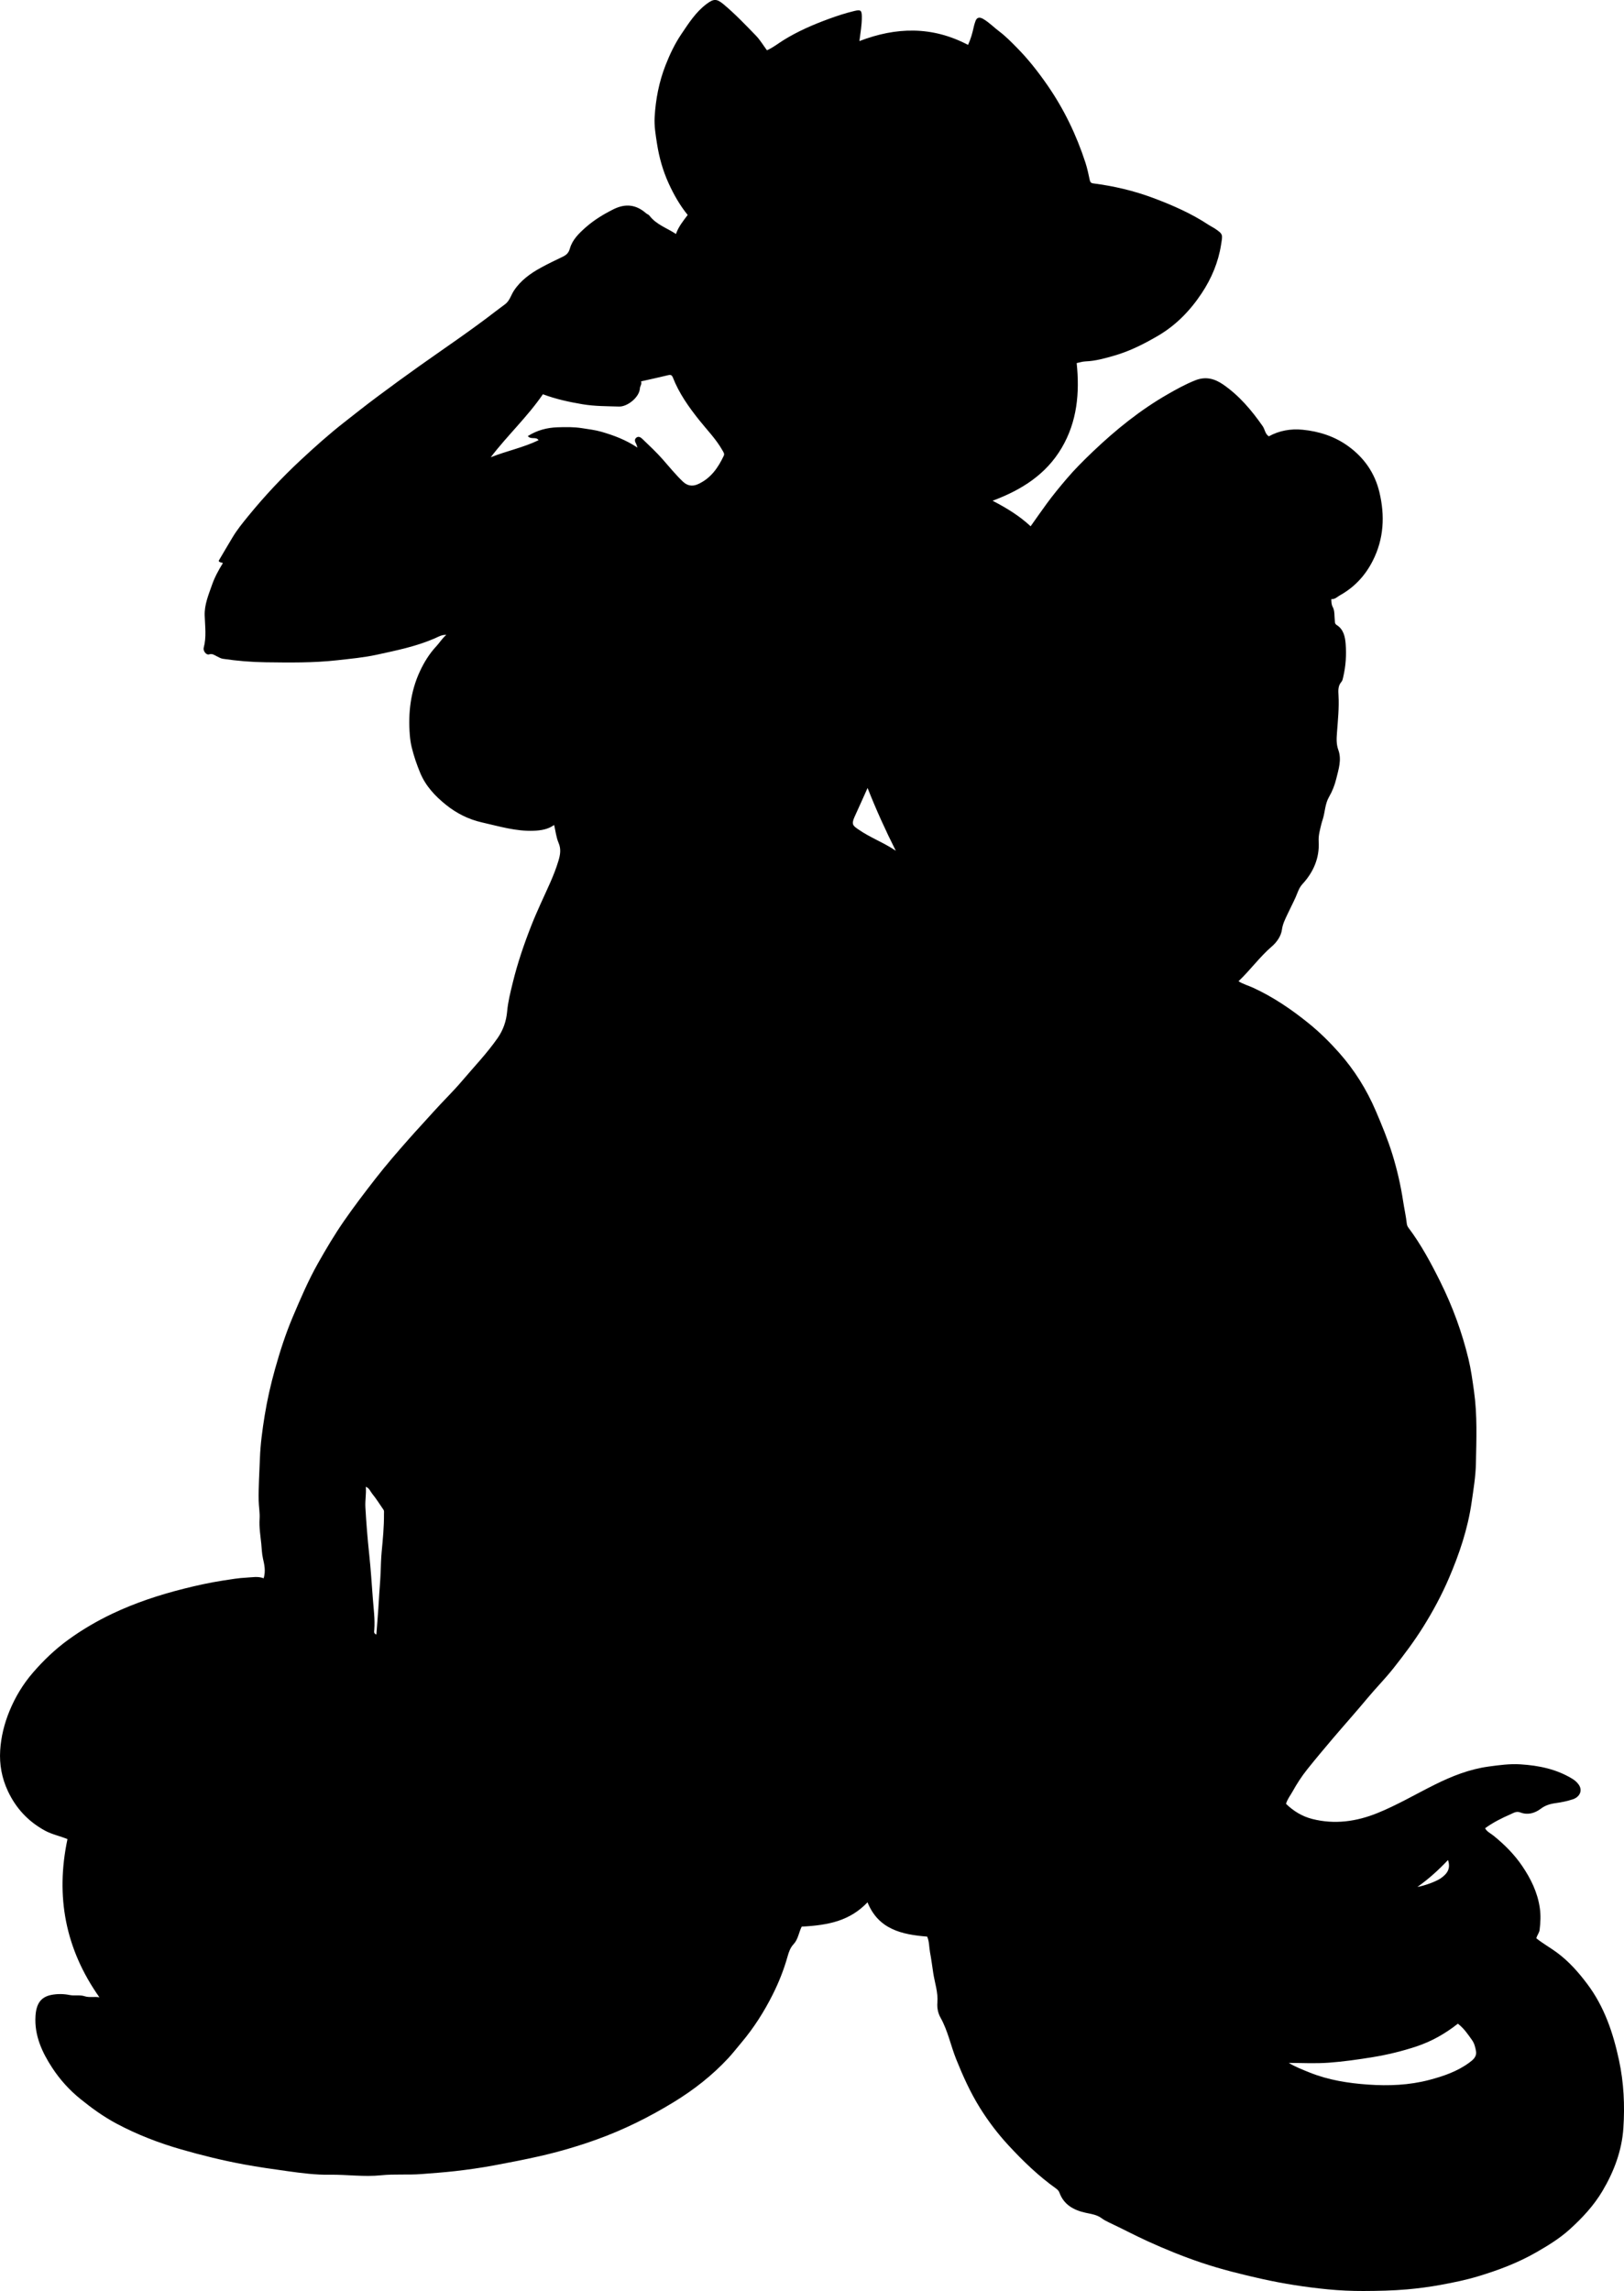 <?xml version="1.0" encoding="utf-8"?>
<!-- Generator: Adobe Illustrator 24.0.2, SVG Export Plug-In . SVG Version: 6.00 Build 0)  -->
<svg version="1.1" id="Layer_1" xmlns="http://www.w3.org/2000/svg" xmlns:xlink="http://www.w3.org/1999/xlink" x="0px" y="0px"
	 viewBox="0 0 1332.13 1879.38" style="enable-background:new 0 0 1332.13 1879.38;" xml:space="preserve">
<g>
	<path d="M454.55,676.76c-4.98,3.57-10.6,4.48-16.67,4.73c-14.69,0.6-28.46-3.66-42.51-6.83c-11.12-2.51-20.95-7.52-29.58-14.47
		c-8.83-7.11-16.62-15.33-21.14-26.25c-2.82-6.82-5.17-13.66-6.92-20.82c-0.82-3.37-1.31-6.83-1.57-10.13
		c-1.44-17.93,0.55-35.54,8.15-52.02c3.47-7.53,7.89-14.74,13.62-20.86c2.72-2.91,4.71-6.38,8.17-9.32
		c-3.84-0.19-6.62,1.64-9.33,2.82c-15.36,6.7-31.68,9.99-47.86,13.52c-10.5,2.29-21.34,3.26-32.1,4.48
		c-19.7,2.23-39.41,1.92-59.12,1.67c-11.65-0.15-23.32-1.14-34.89-2.85c-1.86-0.28-3.36-1.31-4.96-2.06
		c-2.08-0.98-3.61-2.43-6.44-1.53c-2.18,0.7-4.99-2.9-4.31-5.44c2.36-8.77,1.1-17.63,0.81-26.42c-0.3-9.02,3.14-16.94,5.97-25.1
		c2.21-6.36,5.42-12.22,8.95-17.94c-1.12-0.79-2.84-0.26-3.45-1.9c3.71-6.39,7.55-12.78,11.36-19.2
		c3.71-6.24,8.26-11.78,12.78-17.34c13.3-16.33,27.69-31.71,43.09-46.05c11.43-10.64,23.07-21.07,35.4-30.74
		c9.14-7.18,18.25-14.41,27.57-21.34c11.27-8.39,22.61-16.71,34.07-24.84c21.04-14.93,42.46-29.32,62.87-45.11
		c2.58-2,5.24-3.9,7.85-5.88c3.73-2.82,4.76-7.39,7.17-11.06c5.56-8.46,13.57-14.21,22.3-18.97c5.72-3.12,11.59-5.96,17.48-8.76
		c3.07-1.46,5.06-3.02,6.13-6.82c2.05-7.31,7.58-12.65,13.18-17.57c6.79-5.96,14.44-10.61,22.54-14.66c9.8-4.9,18.55-3.95,26.71,3.2
		c0.89,0.78,2.19,1.15,2.79,1.94c5.57,7.4,14.34,10.16,21.82,15.1c1.97-5.76,5.76-10.54,9.62-15.59
		c-6.44-7.91-11.42-16.7-15.63-25.93c-4.75-10.43-7.82-21.37-9.57-32.71c-1.11-7.17-2.34-14.32-1.92-21.6
		c0.83-14.6,3.57-28.79,8.9-42.48c3.51-9,7.65-17.69,13.03-25.67c6.02-8.93,11.83-18.08,20.69-24.71c5.86-4.39,8.29-4.43,14.01,0.36
		c9.44,7.91,17.93,16.81,26.47,25.63c3.37,3.49,5.9,7.8,9.02,12.01c4.95-2.14,9.12-5.53,13.57-8.3
		c11.72-7.28,24.24-12.69,37.12-17.42c6.87-2.53,13.83-4.78,20.96-6.5c5.24-1.26,6.14-0.66,6.19,4.73
		c0.06,6.73-1.18,13.35-1.99,19.95c30.12-11.57,59.61-12.37,89.1,3.12c2.13-4.49,3.63-9.74,4.76-15.06c0.31-1.45,0.81-2.86,1.25-4.2
		c1.12-3.38,3.36-3.84,6.56-1.95c4.83,2.86,8.71,6.91,13.16,10.26c5.17,3.89,9.67,8.54,14.22,13.13
		c9.39,9.48,17.55,19.91,25.16,30.89c13.6,19.62,23.8,40.85,31.17,63.48c1.51,4.63,2.51,9.44,3.53,14.21c0.37,1.73,1,2.62,2.79,2.85
		c16.87,2.16,33.35,6,49.28,11.97c15.91,5.96,31.44,12.75,45.67,22.2c1.49,0.99,3.16,1.72,4.65,2.71c7.29,4.87,6.65,5.11,5.35,13.46
		c-2.24,14.34-7.84,27.64-15.82,39.69c-9.42,14.23-21.07,26.33-36.05,35.07c-11.31,6.6-22.89,12.48-35.48,16.13
		c-7.83,2.27-15.69,4.5-23.94,4.81c-2.4,0.09-4.77,0.9-7.14,1.37c2.53,24.46,0.4,48.02-12.3,69.58
		c-12.77,21.66-32.67,34.4-56.68,43.35c11.69,6.06,22.01,12.39,31.2,20.95c4.6-6.48,8.88-12.65,13.31-18.7
		c5.03-6.88,10.46-13.45,15.97-19.95c6.77-8,14.19-15.37,21.75-22.58c18.8-17.92,38.89-34.18,61.53-47.14
		c7.36-4.22,14.7-8.3,22.65-11.42c8.53-3.35,15.85-1.23,22.7,3.49c13.18,9.09,23.34,21.13,32.44,34.18
		c1.89,2.71,1.91,6.34,5.04,8.34c8.41-4.68,17.92-6.38,27.69-5.42c13.64,1.34,26.47,5.47,37.7,13.68
		c12.92,9.44,21.57,21.95,25.29,37.46c4.65,19.38,3.74,38.4-5.51,56.53c-6.14,12.03-14.94,21.53-26.76,28.11
		c-2.24,1.25-4.06,3.4-7.18,3.19c0.19,2.43-0.04,4.19,1.25,6.55c1.67,3.07,1.22,7.31,1.64,11.05c0.16,1.4-0.12,2.56,1.62,3.67
		c5.54,3.51,6.82,9.53,7.28,15.42c0.71,9.07,0.11,18.14-1.97,27.05c-0.33,1.42-0.59,3.09-1.49,4.1c-2.98,3.37-2.61,7.35-2.4,11.26
		c0.55,10.14-0.5,20.23-1.25,30.28c-0.38,4.99-0.64,9.52,1.11,14.36c2.88,7.98,0.19,15.83-1.7,23.61
		c-1.28,5.26-3.24,10.27-5.97,14.96c-3.28,5.64-3.19,12.24-5.1,18.28c-0.43,1.35-0.91,2.78-1.24,4.22c-1.09,4.65-2.42,9-2.12,14.11
		c0.79,13.35-4.3,25.04-13.29,34.81c-2.95,3.2-3.97,7.11-5.6,10.78c-2.14,4.78-4.58,9.4-6.78,14.14c-1.84,3.96-3.81,7.72-4.44,12.35
		c-0.75,5.47-4.2,10.38-8.45,14.04c-9.93,8.55-17.51,19.26-27.2,28.4c3.92,2.49,8.18,3.59,12.09,5.39
		c16.45,7.58,31.28,17.68,45.3,29c9.06,7.31,17.38,15.51,25.07,24.19c12.64,14.25,22.66,30.27,30.19,47.89
		c5,11.69,9.83,23.42,13.59,35.57c3.91,12.62,6.82,25.47,8.82,38.54c0.93,6.13,2.32,12.19,3,18.37c0.12,1.09,0.61,2.27,1.27,3.15
		c10.36,13.77,18.46,28.88,26.11,44.24c10.12,20.35,17.92,41.59,23.23,63.66c2.06,8.54,3.24,17.32,4.48,26.07
		c2.81,19.85,2,39.76,1.59,59.61c-0.22,10.56-1.99,21.16-3.51,31.72c-3.13,21.85-10.11,42.49-18.73,62.54
		c-5.86,13.62-12.92,26.76-20.82,39.44c-7.46,11.97-15.88,23.19-24.58,34.19c-6.73,8.52-14.43,16.27-21.38,24.63
		c-9.35,11.25-19.13,22.14-28.6,33.29c-7.02,8.27-13.98,16.58-20.75,25.05c-4.58,5.74-8.59,11.94-12.14,18.36
		c-1.73,3.12-4.09,5.93-5.25,9.9c6.02,5.9,13.25,10.33,21.55,12.43c18.3,4.63,36.07,2.17,53.42-4.85
		c16.25-6.57,31.31-15.48,46.94-23.26c14-6.97,28.51-12.74,44.26-14.9c8.69-1.19,17.36-2.36,26.1-1.82
		c15.12,0.94,29.76,3.94,42.88,12.04c1.94,1.19,3.77,2.89,5.04,4.76c3.39,5.02,0.38,10.13-4.87,11.87
		c-4.61,1.52-9.46,2.52-14.28,3.17c-4.46,0.6-8.44,1.85-12.07,4.58c-5.06,3.79-10.74,5.36-16.87,3.02c-3.12-1.19-5.43,0.42-7.88,1.5
		c-7.32,3.2-14.46,6.75-20.92,11.5c1.51,2.89,4.58,4.19,6.97,6.13c8.91,7.23,16.99,15.3,23.4,24.74
		c7.07,10.41,12.61,21.57,14.49,34.4c0.91,6.17,0.59,12.07-0.14,18.11c-0.31,2.53-2.13,4.34-2.69,6.88
		c5.28,4.25,11.29,7.59,16.81,11.65c9.81,7.22,17.66,16.12,24.9,25.75c14.05,18.67,21.25,40.05,26.1,62.61
		c3.97,18.45,4.83,37.09,3.59,55.68c-1.23,18.42-7.63,35.54-17.12,51.55c-7.18,12.12-16.62,22.19-26.87,31.49
		c-8.22,7.46-17.73,13.28-27.4,18.83c-15.1,8.68-31.21,14.74-47.79,19.73c-10.14,3.06-20.5,5.16-30.93,7.07
		c-9.04,1.65-18.14,2.83-27.22,3.64c-11.87,1.05-23.83,1.28-35.78,1.33c-9.81,0.04-19.61-0.41-29.28-1.35
		c-18.19-1.77-36.26-4.57-54.17-8.56c-16.7-3.73-33.28-7.84-49.48-13.28c-15.13-5.08-29.9-11.11-44.45-17.75
		c-10.72-4.89-21.09-10.46-31.76-15.43c-2.06-0.96-4.05-2.08-5.94-3.46c-3.79-2.78-8.4-3.35-12.9-4.33
		c-9.66-2.12-17.83-6.46-21.48-16.48c-0.56-1.54-1.57-2.53-2.77-3.39c-14.47-10.32-27.21-22.62-39.2-35.62
		c-8.64-9.37-16.39-19.57-23.17-30.43c-7.9-12.64-13.98-26.14-19.53-39.95c-4.55-11.32-6.82-23.45-12.91-34.24
		c-2.03-3.6-2.93-7.99-2.56-12.37c0.69-8.34-2.18-16.19-3.4-24.27c-0.85-5.65-1.58-11.33-2.64-16.95c-0.81-4.29-0.53-8.8-2.34-12.86
		c-20.84-1.65-40.01-5.96-48.92-28.12c-14.11,14.76-31.01,18.78-53.99,19.94c-2.38,4.69-2.89,10.38-6.64,14.38
		c-2.75,2.93-3.92,6.44-4.95,10.1c-3.04,10.86-7.22,21.34-12.25,31.35c-7.05,14.02-15.46,27.27-25.63,39.33
		c-3.6,4.27-7.01,8.69-10.82,12.8c-13.09,14.08-28.06,25.8-44.4,35.82c-20.23,12.4-41.38,22.91-63.74,30.94
		c-15.18,5.45-30.64,9.97-46.34,13.55c-12.55,2.86-25.2,5.29-37.86,7.64c-10.46,1.94-20.99,3.43-31.51,4.64
		c-9.13,1.05-18.37,1.68-27.56,2.41c-11.12,0.89-22.29-0.13-33.29,1.01c-14.11,1.47-28.07-0.66-42.12-0.44
		c-11.45,0.18-22.99-1.31-34.38-2.89c-12.12-1.68-24.24-3.39-36.3-5.63c-17.33-3.22-34.38-7.42-51.27-12.28
		c-18.36-5.28-36.15-12.15-53.03-21.16c-10.56-5.63-20.2-12.6-29.52-20.14c-9.09-7.35-16.8-15.9-23.11-25.52
		c-8.43-12.85-14.82-26.74-13.78-42.69c0.65-9.95,4.34-15.52,13.03-17.21c4.81-0.94,10.12-0.9,14.91,0.09
		c4.17,0.86,8.39-0.3,12.29,0.98c4,1.32,7.92,0.15,12.19,0.9c-28.01-39.66-36.11-82.84-26.2-129.76
		c-5.87-2.52-12.51-3.74-18.43-6.96c-13.71-7.47-23.77-18.24-30.42-32.4c-5.01-10.67-7.06-21.89-6.34-33.45
		c0.69-11.08,3.34-21.79,7.6-32.21c4.77-11.66,11.22-22.26,19.32-31.61c8.54-9.86,18.01-18.98,28.65-26.73
		c11.52-8.39,23.78-15.57,36.62-21.66c18.73-8.88,38.36-15.34,58.46-20.4c10.59-2.67,21.27-5.02,32.03-6.68
		c6.45-1,12.94-2.12,19.55-2.43c4.69-0.22,9.33-1.25,13.89,0.57c1.83-5.97,0.56-11.29-0.57-16.28c-0.92-4.06-0.98-8.2-1.39-12.18
		c-0.69-6.69-1.84-13.44-1.38-20.27c0.33-4.93-0.64-9.91-0.74-14.8c-0.23-11.59,0.6-23.2,1.01-34.79
		c0.42-11.76,2.04-23.53,3.91-35.18c2.07-12.85,4.98-25.57,8.49-38.13c4.08-14.59,8.73-29.04,14.63-42.95
		c6.29-14.85,12.64-29.71,20.61-43.85c6.67-11.82,13.56-23.44,21.27-34.59c8.28-11.97,17.11-23.53,26.04-35.01
		c8.68-11.16,17.95-21.83,27.3-32.43c6.56-7.44,13.35-14.66,19.95-22.04c7.73-8.63,16.1-16.65,23.59-25.48
		c9.87-11.64,20.49-22.68,29.24-35.25c4.55-6.53,7.06-13.84,7.78-21.84c0.71-7.97,2.7-15.74,4.59-23.5
		c3.94-16.15,9.31-31.85,15.39-47.3c2.32-5.91,4.91-11.72,7.5-17.52c5.19-11.6,10.95-22.95,14.59-35.2
		c1.47-4.94,2.32-9.51,0.12-14.68C456.25,686.93,455.73,681.77,454.55,676.76z M522.88,367.17c-0.62-1.83-0.73-2.46-1.03-2.99
		c-1.03-1.85-1.77-3.79,0.31-5.28c1.89-1.35,3.69,0.15,4.84,1.24c5.66,5.4,11.38,10.77,16.55,16.63c5.45,6.18,10.63,12.61,16.6,18.3
		c3.47,3.31,7.59,4.22,12.18,2.19c10.58-4.67,16.66-13.42,21.37-23.41c0.77-1.63-0.29-2.97-1.16-4.5
		c-5.2-9.22-12.62-16.69-19.12-24.87c-8.57-10.78-16.47-21.93-21.5-34.86c-0.74-1.9-1.77-2.36-3.8-1.86
		c-7.25,1.77-14.55,3.34-22.29,5.09c0.9,2.16-0.8,3.71-0.92,5.72c-0.47,7.44-10.34,15.15-17.11,14.94
		c-10.05-0.31-20.06-0.21-30.09-1.91c-10.94-1.85-21.68-4.17-32.38-8.18c-12.66,18.47-29.18,33.84-42.79,51.68
		c13.17-5.22,27.01-8.04,39.21-13.98c-1.93-3.25-6.19-0.17-8.8-3.39c7.67-4.85,15.84-6.92,24.35-7.21
		c6.75-0.23,13.51-0.35,20.3,0.75c5.31,0.85,10.64,1.44,15.83,2.95C503.48,357.15,513.21,360.75,522.88,367.17z M1195.85,1660.08
		c-10.44,8.29-21.81,14.66-34.28,18.77c-11.59,3.82-23.41,6.7-35.53,8.68c-11.97,1.96-23.96,3.65-36,4.55
		c-11.11,0.83-22.33,0.18-32.9,0.18c5.02,3.06,11.21,5.53,17.39,8c15.32,6.12,31.51,8.66,47.75,9.79
		c16.76,1.17,33.64,0.51,50.09-3.82c11.55-3.04,22.78-6.86,32.56-13.99c3.25-2.37,6.57-4.95,5.8-9.56
		c-0.53-3.17-1.33-6.44-3.26-9.13C1204.15,1668.86,1200.95,1664.03,1195.85,1660.08z M308.73,1340.86c0.67-9.64,1.55-19,2.04-28.35
		c0.4-7.59,1.17-15.17,1.46-22.78c0.21-5.58,0.32-11.23,0.85-16.8c0.99-10.35,1.98-20.7,1.89-31.11c-0.01-1.14,0.28-2.34-0.44-3.39
		c-3.07-4.43-5.91-9.03-9.31-13.19c-1.47-1.8-2.2-4.46-5.16-5.57c0.49,5.77-0.65,11.1-0.34,16.69c0.72,13.01,1.77,25.94,3.15,38.9
		c1.27,11.93,2.06,23.93,2.95,35.9c0.64,8.56,1.87,17.14,1.21,25.79C306.91,1338.32,306.4,1340.07,308.73,1340.86z M734.79,697.89
		c-8.42-16.74-16.15-33.73-23.14-51.49c-3.72,8.27-7.15,15.99-10.68,23.68c-2.94,6.4-0.95,7.48,3.2,10.37
		C713.8,687.16,724.96,691.19,734.79,697.89z M1162.7,1547.9c5.77-0.93,15.08-4.39,18.83-6.9c6.36-4.26,8.35-8.76,6.23-15.17
		C1180.07,1533.98,1171.98,1541.3,1162.7,1547.9z"/>
</g>
</svg>
